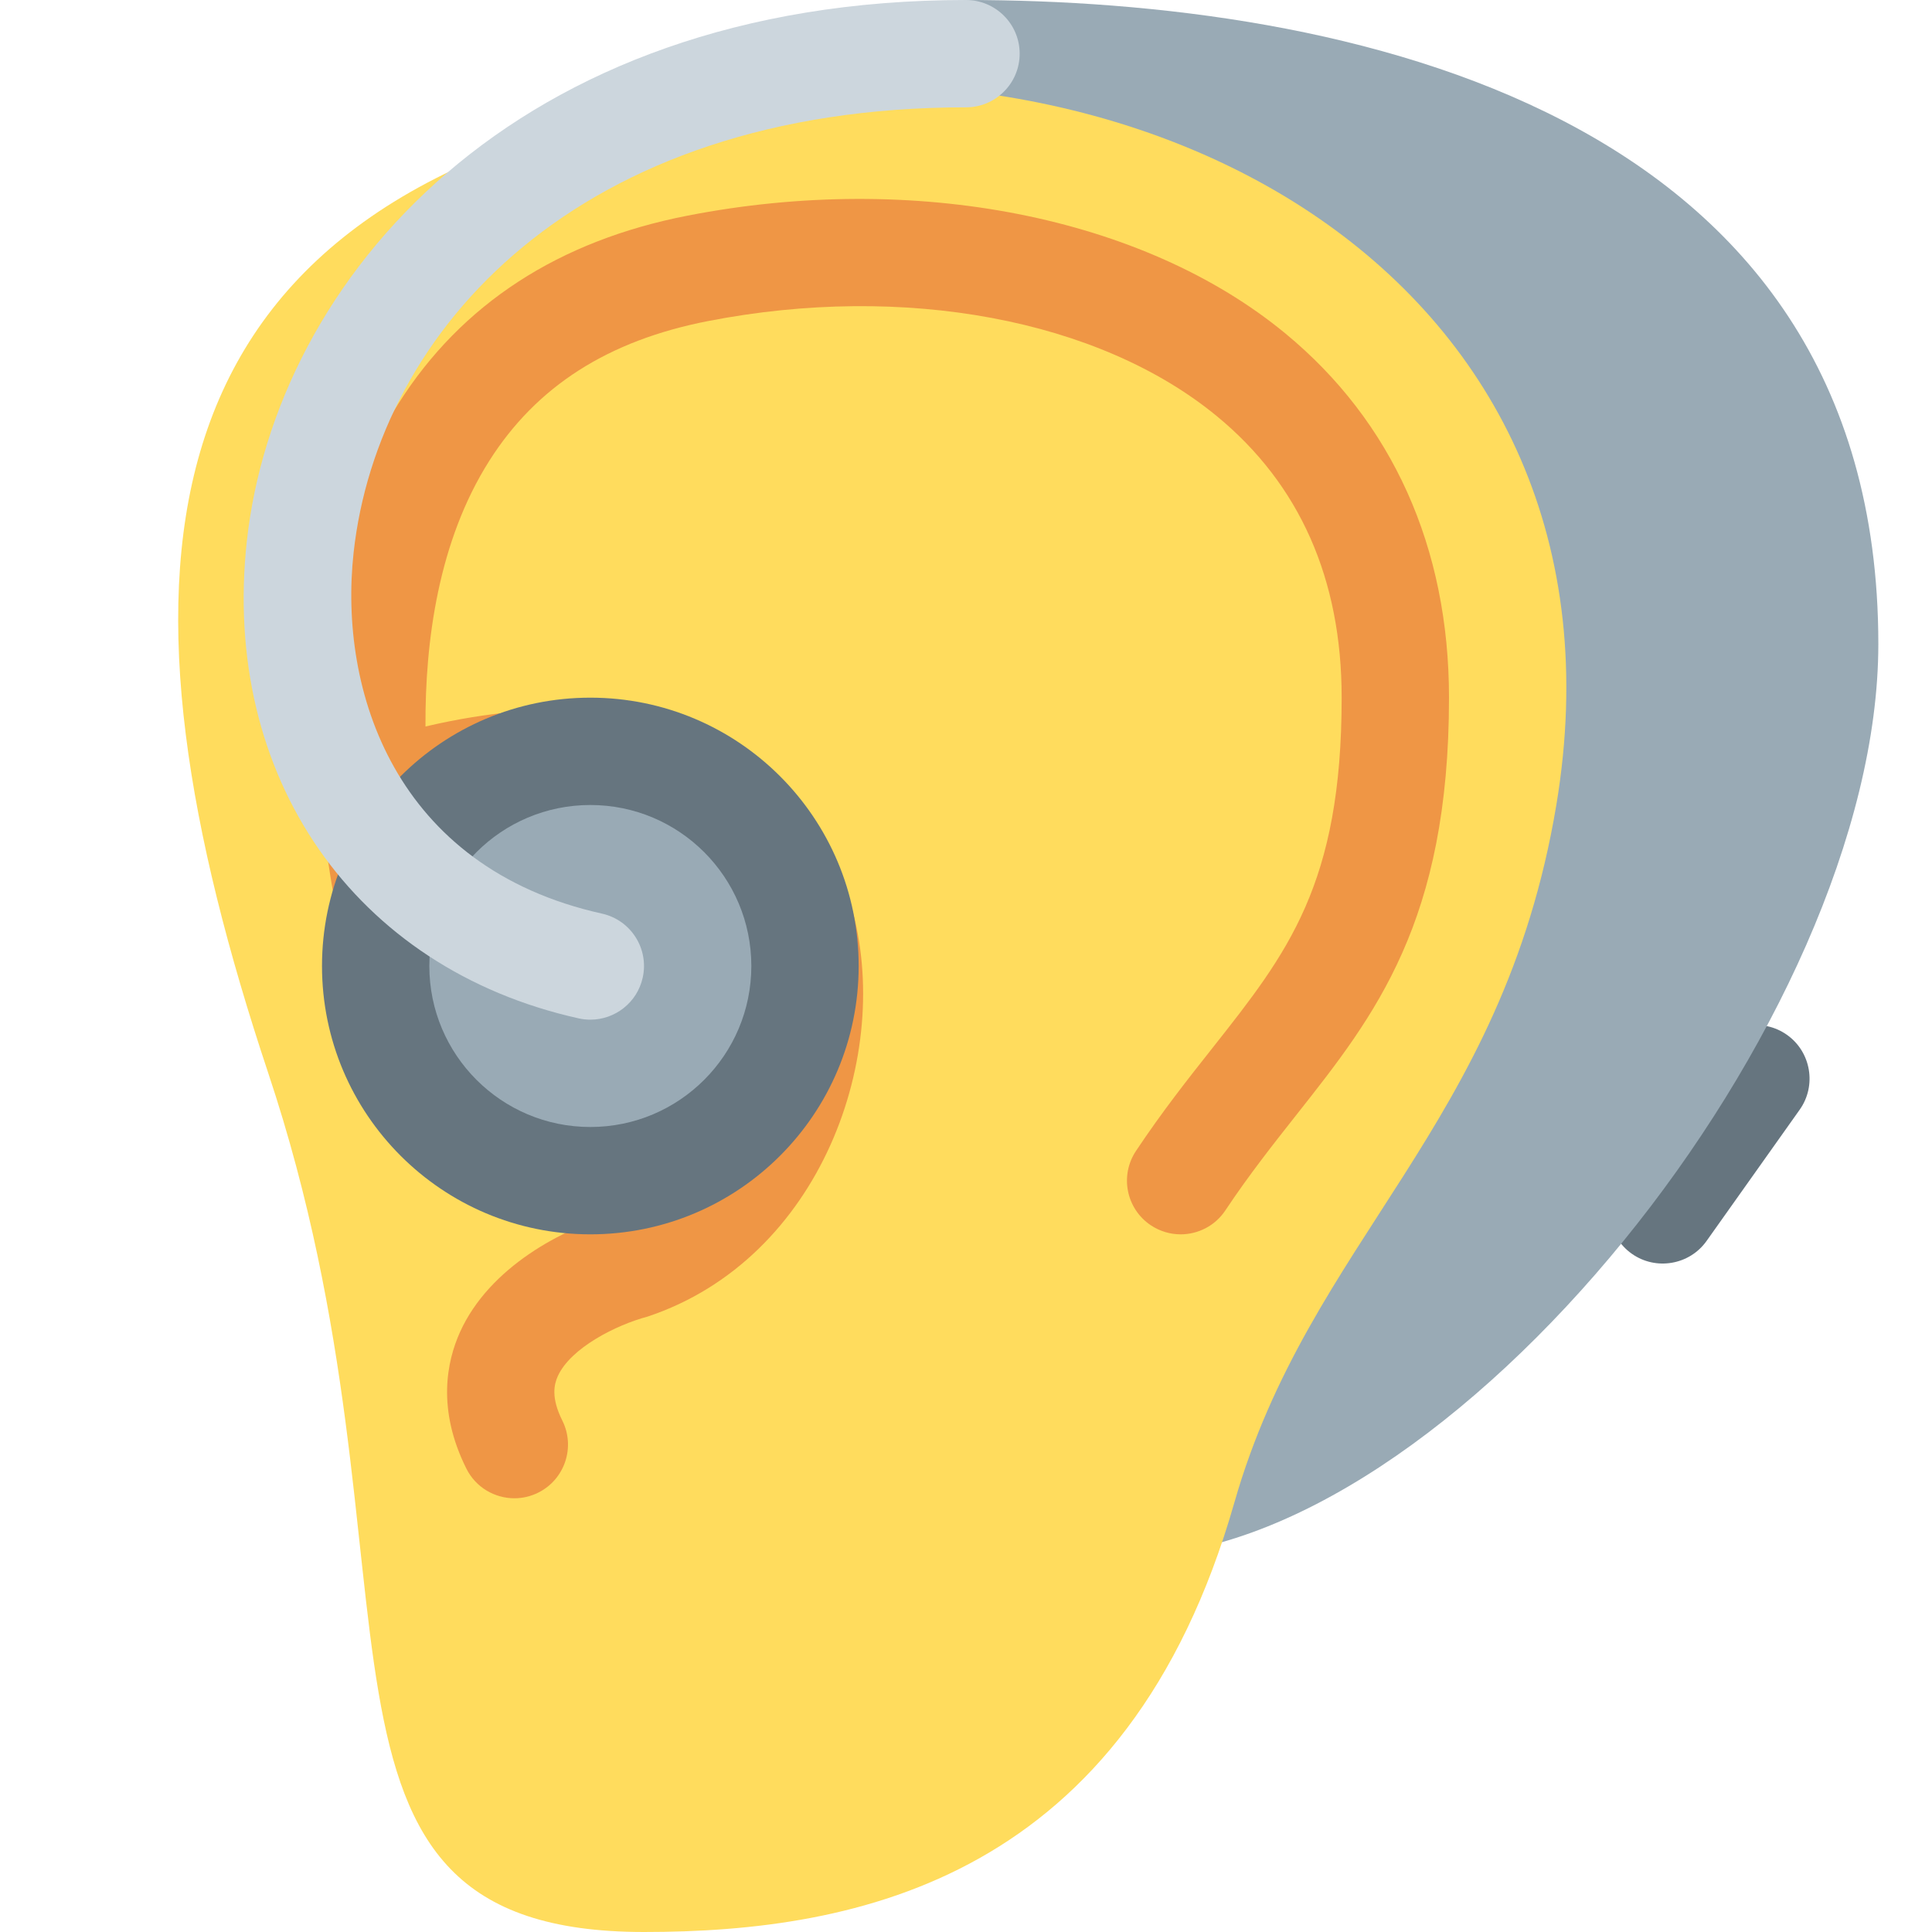 <svg fill="inherit" viewBox="0 0 36 36" xmlns="http://www.w3.org/2000/svg"><path d="M30.405 23.361c-.449-.318-.555-.946-.237-1.394l1.736-2.447c.318-.449.946-.555 1.394-.237.449.318.555.946.237 1.394l-1.736 2.447c-.318.448-.945.555-1.394.237z" fill="#66757F"/><path d="M18 0c7 0 17 2 17 12 0 7-8 17-14 17S18 0 18 0z" fill="#99AAB5"/><path d="M29 15c-1 6-4.599 8.097-6 13-2 7-7 8-11 8-7 0-3.856-6.568-7-16-3-9-2.716-15.899 7-18 9.25-2 18.634 3.194 17 13z" fill="#FFDC5D" data-skin="#F7DECE|#F3D2A2|#D4AB88|#AF7E57|#7C533E"/><path d="M23.948 6.211c-2.643-2.178-6.912-3.018-11.14-2.192-2.396.467-4.207 1.644-5.381 3.497-2.517 3.973-1.124 9.618-1.063 9.856.136.535.678.862 1.215.723.535-.136.859-.68.723-1.215-.004-.016-.134-.545-.24-1.358.059-.004.117.007.177-.008 3.049-.751 5.129-.051 5.701 1.922.533 1.841-.446 4.513-2.442 5.181-1.008.264-2.379.997-2.924 2.199-.251.554-.435 1.446.116 2.549.175.351.528.553.895.553.15 0 .303-.034.446-.106.494-.247.694-.848.447-1.342-.216-.432-.151-.679-.084-.828.238-.524 1.084-.953 1.672-1.109 3.23-1.076 4.592-4.898 3.794-7.653-.685-2.366-3.133-4.466-7.932-3.343-.008-1.584.238-3.45 1.189-4.95.88-1.389 2.213-2.241 4.074-2.604 3.659-.713 7.292-.033 9.485 1.773C24.218 9.025 25 10.79 25 13c0 3.48-1.008 4.756-2.403 6.522-.461.583-.938 1.186-1.429 1.923-.307.46-.183 1.08.277 1.387.171.113.364.168.554.168.323 0 .641-.156.833-.445.446-.67.898-1.24 1.333-1.792C25.623 18.917 27 17.175 27 13c0-2.797-1.056-5.145-3.052-6.789z" fill="#EF9645" data-skin="#E0AA94|#D2A077|#B78B60|#90603E|#583529"/><circle cx="11" cy="18" fill="#66757F" r="5"/><circle cx="11" cy="18" fill="#99AAB5" r="3"/><path d="M11.001 19c-.072 0-.145-.008-.218-.024-4.18-.929-6.665-4.504-6.183-8.897C5.134 5.225 9.554 0 18 0c.552 0 1 .448 1 1s-.448 1-1 1C10.747 2 7.042 6.167 6.589 10.297c-.282 2.566.761 5.868 4.628 6.727.539.12.879.654.759 1.193-.103.466-.517.783-.975.783z" fill="#CCD6DD"/></svg>